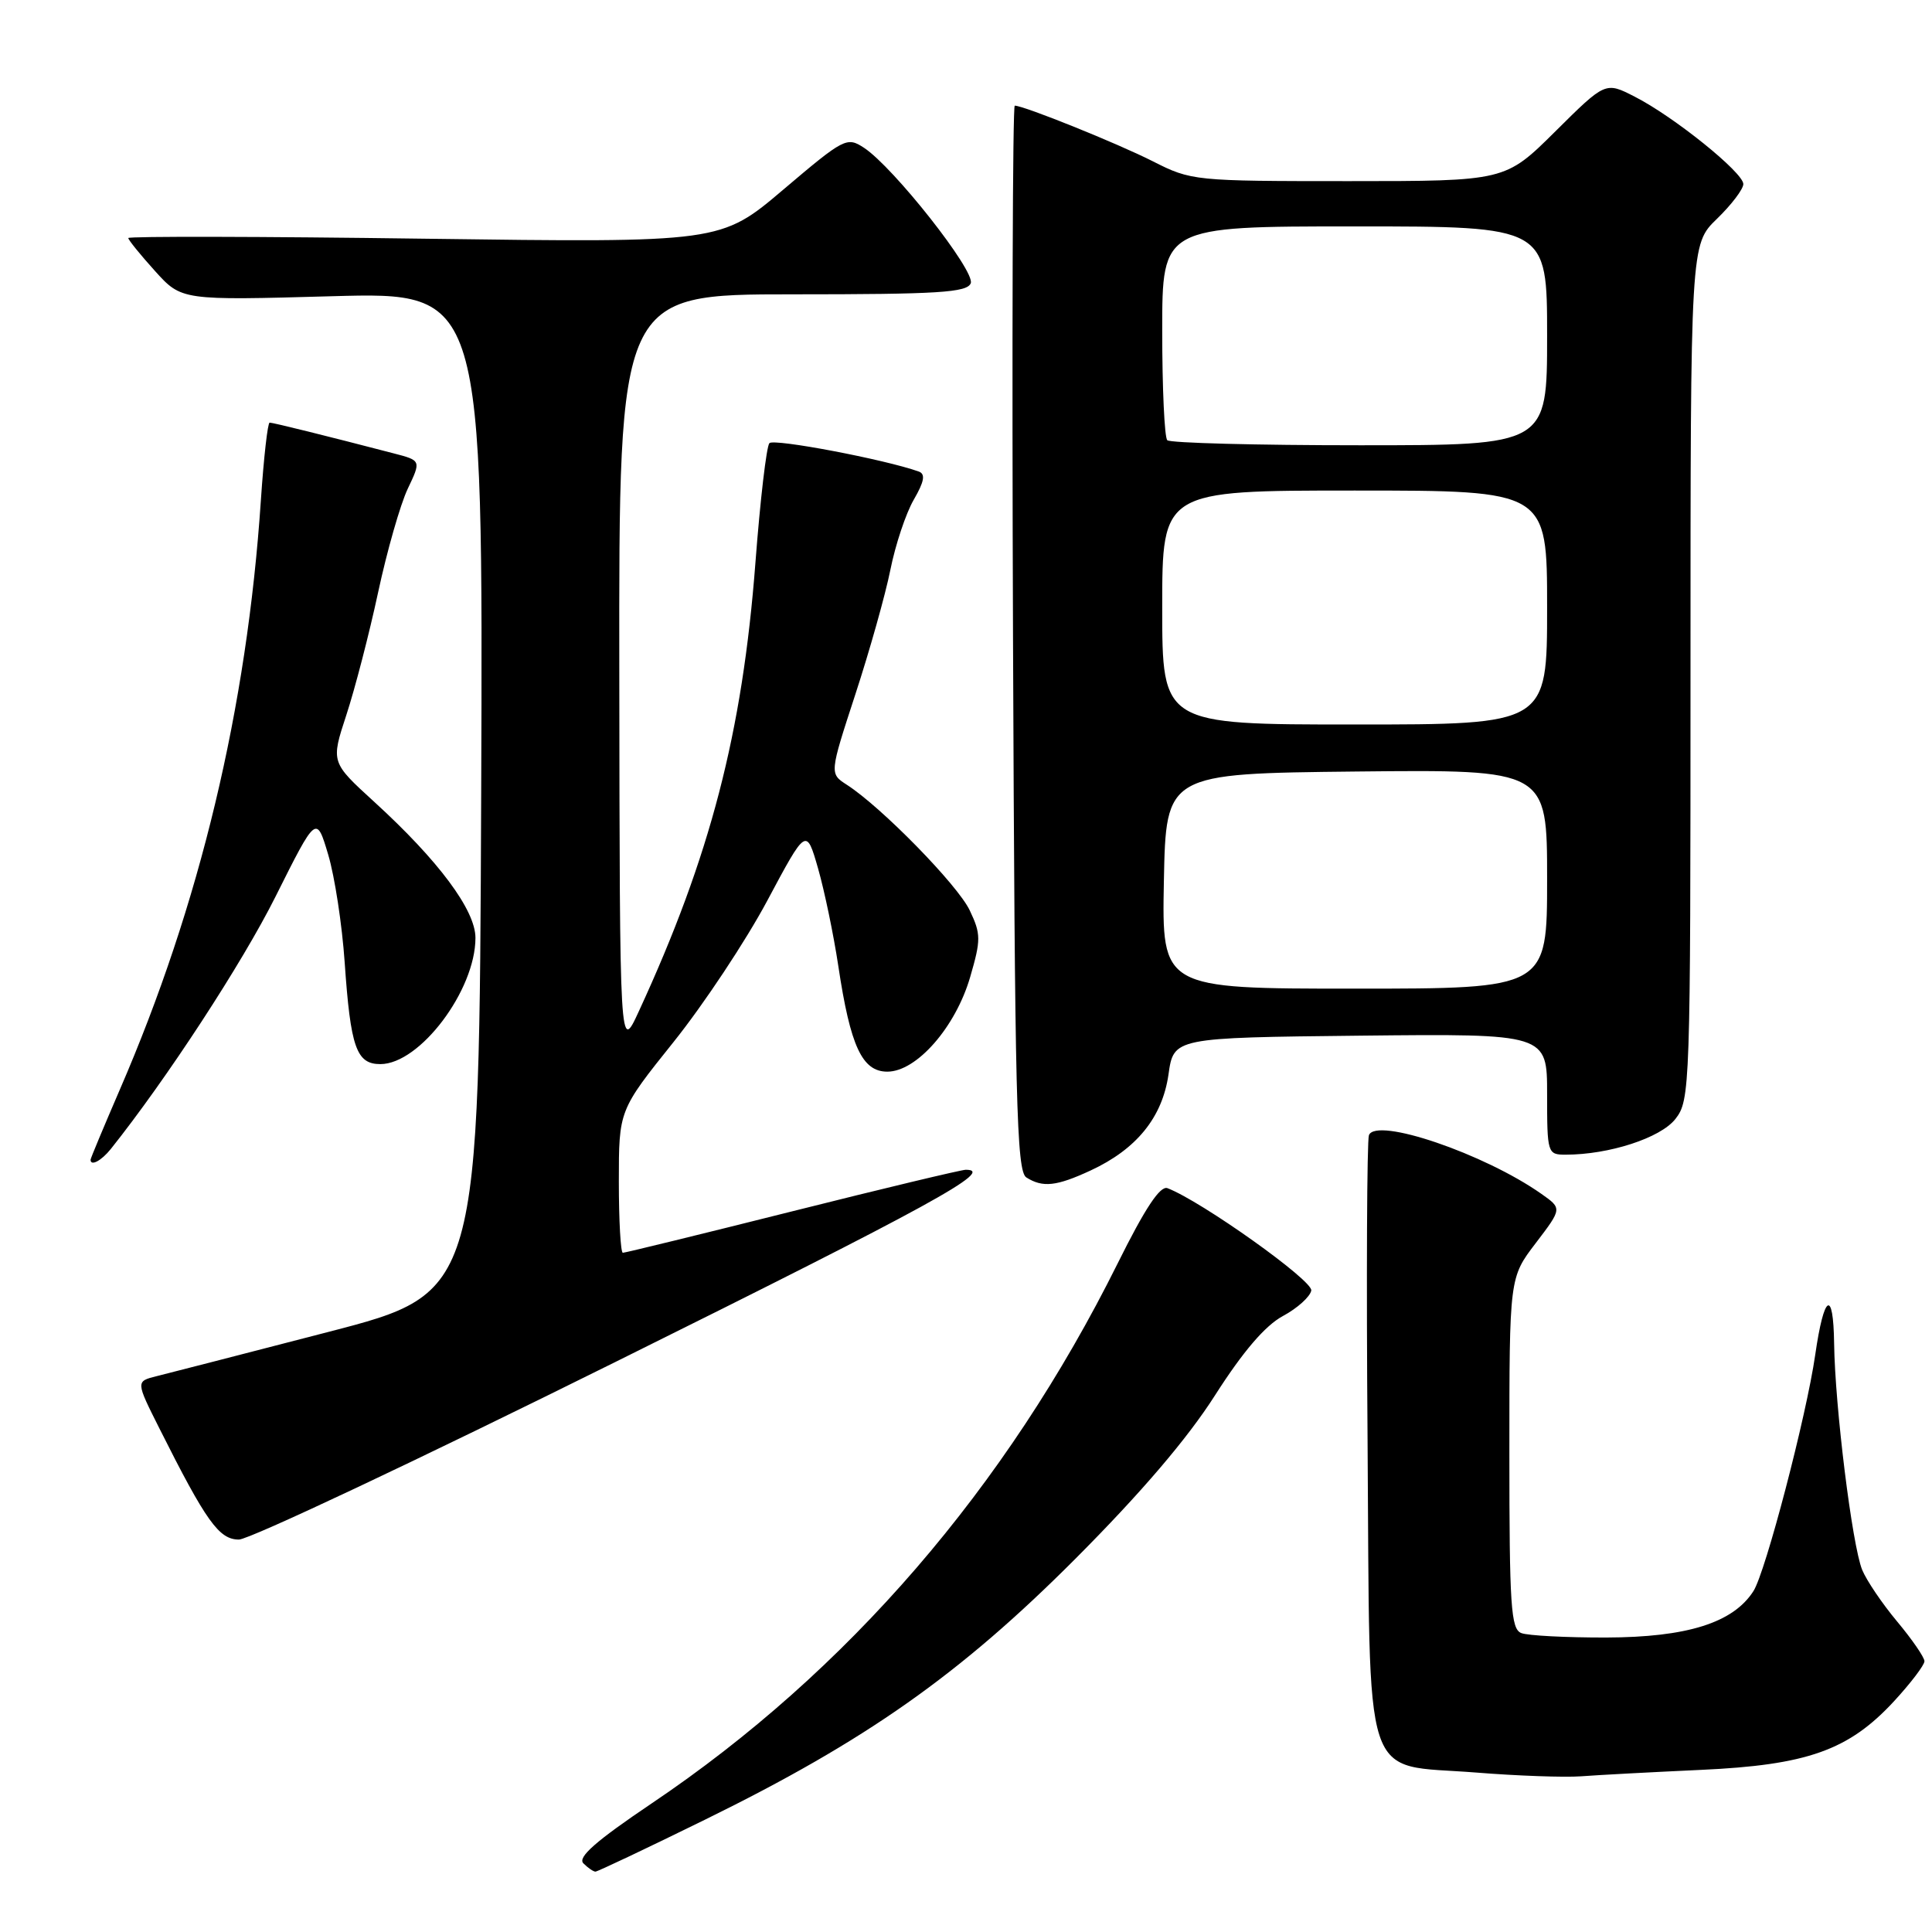<?xml version="1.0" encoding="UTF-8" standalone="no"?>
<!DOCTYPE svg PUBLIC "-//W3C//DTD SVG 1.1//EN" "http://www.w3.org/Graphics/SVG/1.1/DTD/svg11.dtd" >
<svg xmlns="http://www.w3.org/2000/svg" xmlns:xlink="http://www.w3.org/1999/xlink" version="1.1" viewBox="0 0 256 256">
 <g >
 <path fill="currentColor"
d=" M 93.45 241.10 C 114.78 230.63 127.20 221.88 142.50 206.54 C 151.20 197.81 157.32 190.65 161.00 184.88 C 164.71 179.07 167.64 175.65 169.99 174.38 C 171.91 173.35 173.60 171.82 173.75 171.00 C 173.99 169.69 159.21 159.17 154.70 157.44 C 153.73 157.07 151.74 160.07 148.09 167.42 C 133.33 197.12 112.29 221.50 86.35 238.96 C 78.96 243.94 76.50 246.10 77.30 246.90 C 77.90 247.50 78.62 248.00 78.90 248.00 C 79.17 248.00 85.72 244.90 93.45 241.10 Z  M 225.34 234.52 C 239.48 233.88 244.97 231.92 250.98 225.41 C 253.19 223.01 255.00 220.63 255.00 220.12 C 255.00 219.61 253.37 217.24 251.39 214.87 C 249.40 212.49 247.32 209.41 246.75 208.02 C 245.42 204.76 243.14 186.37 243.03 178.00 C 242.93 170.71 241.69 171.45 240.53 179.50 C 239.36 187.63 233.95 208.31 232.34 210.83 C 229.65 215.03 223.56 216.95 212.83 216.98 C 207.51 216.99 202.45 216.73 201.58 216.39 C 200.20 215.86 200.00 212.81 200.00 192.54 C 200.00 169.29 200.00 169.29 203.50 164.71 C 206.99 160.13 206.99 160.13 204.25 158.20 C 196.68 152.87 182.33 147.98 181.39 150.42 C 181.13 151.11 181.04 169.29 181.21 190.81 C 181.56 237.61 180.27 233.66 195.57 234.87 C 201.03 235.31 207.30 235.53 209.50 235.37 C 211.70 235.20 218.83 234.82 225.34 234.52 Z  M 81.56 180.46 C 123.45 159.68 131.98 155.00 127.97 155.00 C 127.40 155.00 117.06 157.47 105.00 160.50 C 92.94 163.53 82.83 166.00 82.53 166.00 C 82.24 166.00 82.00 161.75 82.00 156.56 C 82.00 147.12 82.00 147.12 89.25 138.07 C 93.24 133.09 98.83 124.66 101.67 119.34 C 106.84 109.66 106.84 109.66 108.40 115.08 C 109.25 118.06 110.46 123.88 111.08 128.00 C 112.68 138.65 114.24 142.00 117.58 142.00 C 121.46 142.00 126.62 136.10 128.55 129.47 C 129.99 124.52 129.99 123.77 128.49 120.62 C 126.90 117.27 116.80 106.94 112.20 103.98 C 109.91 102.50 109.91 102.50 113.34 92.00 C 115.23 86.22 117.32 78.80 117.98 75.50 C 118.64 72.20 120.03 68.02 121.08 66.21 C 122.48 63.79 122.65 62.81 121.74 62.48 C 117.26 60.88 102.53 58.08 101.95 58.72 C 101.56 59.15 100.73 66.26 100.10 74.53 C 98.38 97.09 94.11 113.50 84.65 134.00 C 82.12 139.50 82.12 139.50 82.06 89.25 C 82.00 39.00 82.00 39.00 105.03 39.00 C 124.36 39.00 128.15 38.76 128.63 37.53 C 129.25 35.92 118.39 22.14 114.48 19.58 C 112.22 18.10 111.85 18.29 103.82 25.10 C 95.50 32.16 95.50 32.16 56.25 31.63 C 34.66 31.33 17.00 31.30 17.00 31.54 C 17.00 31.79 18.59 33.75 20.53 35.90 C 24.06 39.81 24.06 39.81 44.04 39.25 C 64.01 38.70 64.01 38.70 63.76 105.00 C 63.50 171.31 63.50 171.31 43.50 176.49 C 32.50 179.34 22.26 181.98 20.75 182.35 C 17.99 183.04 17.99 183.04 21.12 189.27 C 27.32 201.62 29.02 204.00 31.66 204.00 C 33.02 204.00 55.48 193.41 81.56 180.46 Z  M 144.50 155.10 C 150.59 152.28 154.01 148.07 154.83 142.38 C 155.52 137.50 155.52 137.50 180.26 137.23 C 205.00 136.97 205.00 136.97 205.00 144.98 C 205.00 152.82 205.05 153.00 207.45 153.00 C 213.21 153.00 220.02 150.79 221.99 148.28 C 223.95 145.79 224.00 144.30 224.00 89.06 C 224.00 32.39 224.00 32.39 227.50 29.00 C 229.43 27.13 231.00 25.06 231.00 24.39 C 231.00 22.87 221.81 15.46 216.61 12.81 C 212.73 10.82 212.73 10.82 206.09 17.41 C 199.45 24.00 199.45 24.00 178.69 24.00 C 158.27 24.00 157.85 23.96 152.75 21.37 C 148.05 18.99 135.67 14.00 134.46 14.00 C 134.18 14.00 134.08 45.74 134.23 84.54 C 134.47 145.95 134.69 155.20 136.00 156.02 C 138.17 157.39 139.99 157.19 144.50 155.10 Z  M 14.68 152.25 C 22.06 143.00 32.10 127.62 36.51 118.80 C 41.92 107.99 41.92 107.99 43.49 113.25 C 44.35 116.14 45.33 122.55 45.67 127.50 C 46.45 138.80 47.22 141.00 50.40 141.00 C 55.63 141.00 63.00 131.22 63.00 124.27 C 63.00 120.60 58.11 114.03 49.59 106.25 C 43.84 101.00 43.84 101.00 45.89 94.75 C 47.02 91.31 48.92 84.00 50.10 78.50 C 51.28 73.00 53.05 66.82 54.03 64.76 C 55.81 61.02 55.81 61.02 52.15 60.07 C 43.40 57.79 36.18 56.00 35.73 56.00 C 35.47 56.00 34.95 60.61 34.57 66.25 C 32.73 93.80 26.48 119.92 15.86 144.42 C 13.74 149.33 12.00 153.49 12.00 153.67 C 12.00 154.57 13.43 153.81 14.68 152.25 Z  M 154.22 116.75 C 154.50 102.50 154.50 102.50 179.75 102.23 C 205.00 101.97 205.00 101.97 205.00 116.48 C 205.00 131.00 205.00 131.00 179.47 131.00 C 153.95 131.00 153.95 131.00 154.22 116.75 Z  M 154.00 80.50 C 154.00 65.00 154.00 65.00 179.50 65.00 C 205.00 65.00 205.00 65.00 205.00 80.50 C 205.00 96.00 205.00 96.00 179.50 96.00 C 154.00 96.00 154.00 96.00 154.00 80.50 Z  M 154.67 58.33 C 154.30 57.97 154.00 51.44 154.00 43.83 C 154.00 30.00 154.00 30.00 179.50 30.00 C 205.00 30.00 205.00 30.00 205.00 44.50 C 205.00 59.00 205.00 59.00 180.17 59.00 C 166.51 59.00 155.03 58.70 154.67 58.33 Z "/>
</g>
</svg>
